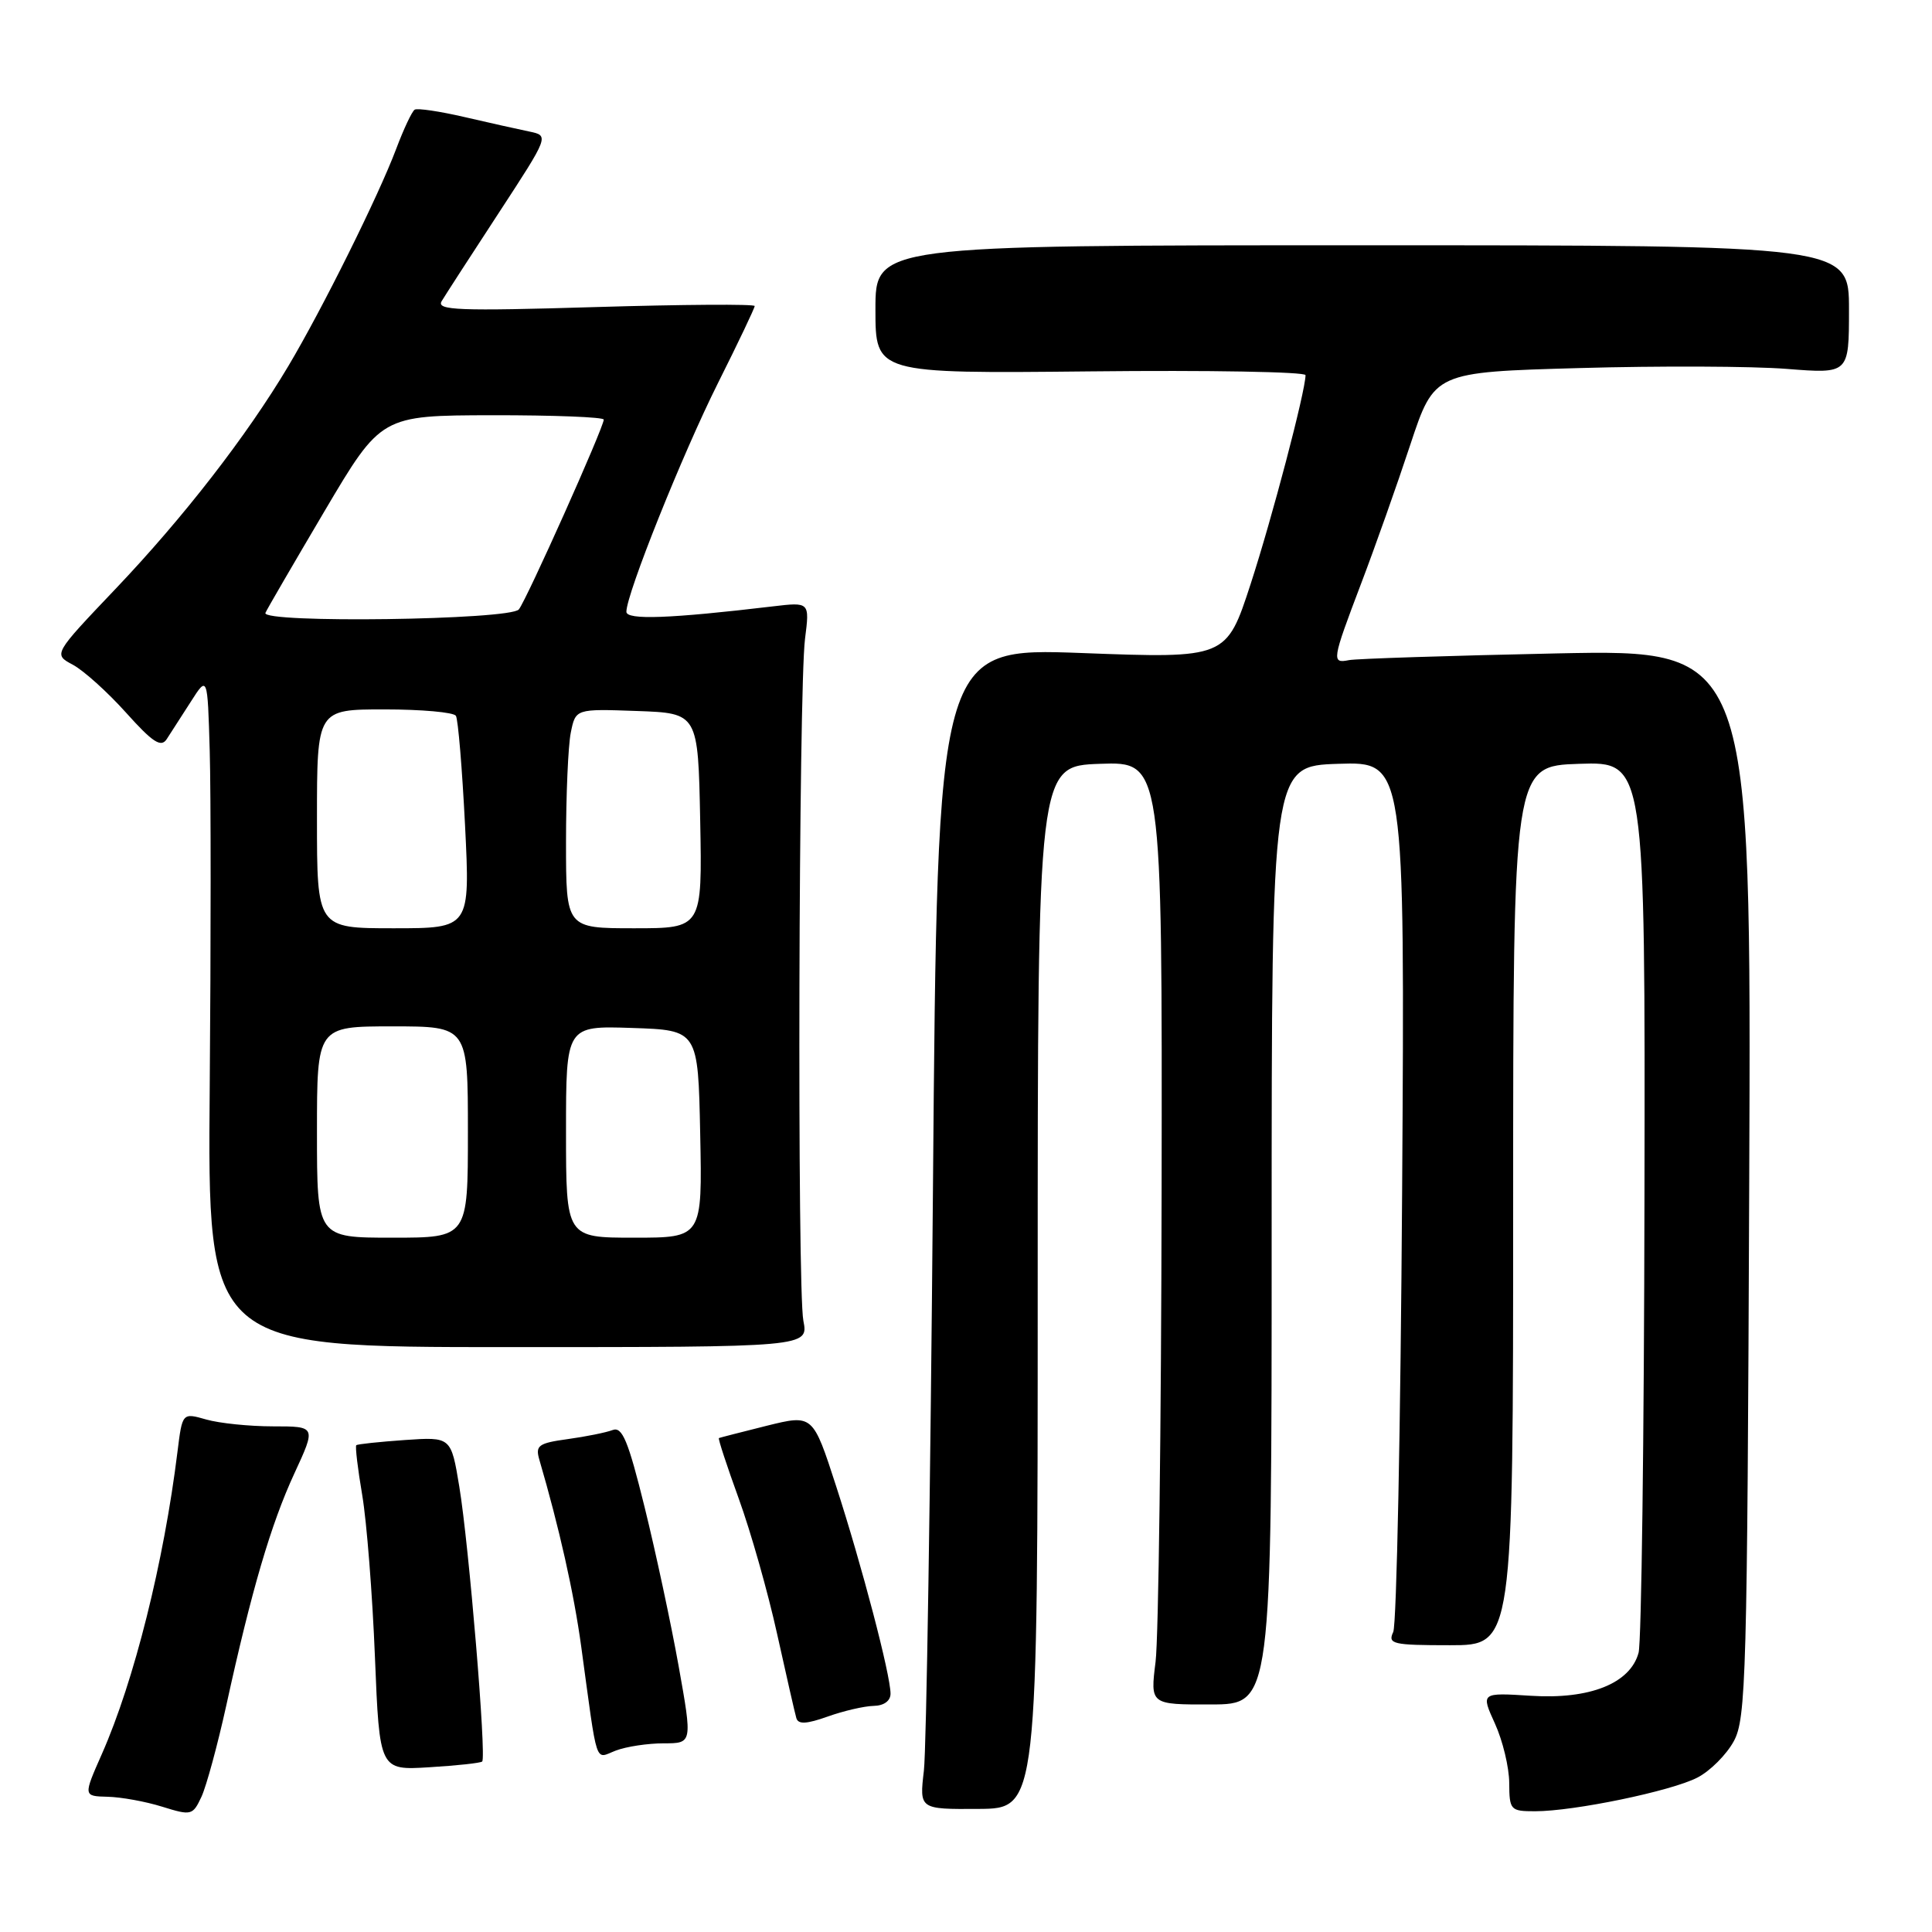 <?xml version="1.0" encoding="UTF-8" standalone="no"?>
<!DOCTYPE svg PUBLIC "-//W3C//DTD SVG 1.1//EN" "http://www.w3.org/Graphics/SVG/1.1/DTD/svg11.dtd" >
<svg xmlns="http://www.w3.org/2000/svg" xmlns:xlink="http://www.w3.org/1999/xlink" version="1.1" viewBox="0 0 256 256">
 <g >
 <path fill="currentColor"
d=" M 29.98 226.00 C 33.32 210.73 35.91 201.93 39.00 195.25 C 41.89 189.00 41.89 189.00 36.19 189.00 C 33.05 189.00 29.06 188.59 27.32 188.09 C 24.16 187.19 24.16 187.19 23.52 192.34 C 21.71 207.02 17.77 222.75 13.50 232.41 C 11.03 238.00 11.03 238.00 14.26 238.08 C 16.04 238.12 19.30 238.71 21.50 239.40 C 25.36 240.60 25.54 240.55 26.70 238.07 C 27.35 236.66 28.83 231.22 29.98 226.00 Z  M 137.50 170.57 C 137.50 101.50 137.50 101.50 145.75 101.21 C 154.00 100.92 154.00 100.92 153.92 157.71 C 153.87 188.94 153.51 217.06 153.12 220.19 C 152.41 225.87 152.41 225.87 160.45 225.85 C 168.50 225.83 168.50 225.83 168.50 163.66 C 168.50 101.50 168.50 101.50 177.32 101.21 C 186.15 100.92 186.15 100.92 185.79 157.71 C 185.59 188.94 185.06 215.29 184.61 216.25 C 183.86 217.84 184.54 218.00 192.14 218.00 C 200.50 218.00 200.50 218.00 200.50 159.75 C 200.50 101.50 200.50 101.50 209.25 101.21 C 218.00 100.92 218.00 100.92 217.90 158.71 C 217.85 190.49 217.50 217.62 217.12 219.00 C 216.02 223.06 210.67 225.20 202.86 224.70 C 196.22 224.28 196.22 224.28 198.09 228.39 C 199.12 230.65 199.97 234.19 199.98 236.25 C 200.00 239.85 200.14 240.00 203.41 240.00 C 208.57 240.00 221.46 237.33 224.91 235.54 C 226.59 234.68 228.76 232.51 229.73 230.73 C 231.37 227.74 231.52 222.19 231.78 156.77 C 232.06 86.05 232.06 86.05 206.28 86.58 C 192.10 86.88 179.71 87.28 178.75 87.47 C 176.42 87.93 176.47 87.56 180.35 77.34 C 182.20 72.48 185.14 64.18 186.88 58.90 C 190.06 49.31 190.06 49.31 209.28 48.77 C 219.85 48.47 232.21 48.52 236.75 48.88 C 245.00 49.53 245.00 49.53 245.00 41.02 C 245.00 32.50 245.00 32.50 180.50 32.50 C 116.00 32.50 116.00 32.50 116.00 41.00 C 116.00 49.50 116.00 49.50 144.50 49.21 C 160.17 49.04 173.00 49.27 172.99 49.71 C 172.97 51.87 168.56 68.64 165.72 77.37 C 162.50 87.25 162.50 87.25 143.36 86.53 C 124.21 85.82 124.21 85.82 123.62 157.66 C 123.29 197.17 122.75 231.80 122.42 234.62 C 121.82 239.74 121.82 239.74 129.66 239.69 C 137.50 239.64 137.50 239.64 137.50 170.57 Z  M 63.89 233.41 C 64.48 232.87 62.13 204.65 60.86 196.99 C 59.77 190.39 59.77 190.39 53.64 190.81 C 50.26 191.05 47.37 191.35 47.21 191.50 C 47.05 191.64 47.40 194.62 48.00 198.13 C 48.59 201.63 49.35 211.27 49.68 219.54 C 50.29 234.58 50.29 234.58 56.89 234.17 C 60.53 233.95 63.68 233.61 63.89 233.41 Z  M 87.94 231.00 C 91.75 231.00 91.75 231.00 89.92 220.75 C 88.91 215.11 86.88 205.64 85.41 199.69 C 83.23 190.87 82.45 189.00 81.17 189.49 C 80.30 189.82 77.62 190.36 75.22 190.69 C 71.35 191.22 70.92 191.54 71.46 193.40 C 74.09 202.38 76.04 211.05 77.01 218.15 C 79.24 234.46 78.76 233.04 81.60 231.96 C 82.99 231.43 85.84 231.00 87.94 231.00 Z  M 115.75 226.04 C 117.12 226.02 118.00 225.38 118.00 224.42 C 118.00 221.93 114.20 207.44 110.80 196.95 C 107.71 187.41 107.71 187.41 101.60 188.92 C 98.25 189.76 95.39 190.49 95.26 190.55 C 95.12 190.61 96.31 194.22 97.89 198.58 C 99.47 202.93 101.76 211.00 102.97 216.50 C 104.19 222.00 105.33 227.02 105.52 227.66 C 105.77 228.51 106.87 228.45 109.68 227.45 C 111.78 226.70 114.51 226.07 115.75 226.04 Z  M 106.45 175.00 C 105.62 170.71 105.82 91.41 106.67 84.64 C 107.29 79.77 107.29 79.77 102.39 80.35 C 88.78 81.97 83.00 82.18 83.00 81.06 C 83.00 78.70 90.43 60.16 95.13 50.77 C 97.81 45.42 100.00 40.82 100.00 40.55 C 100.00 40.28 90.48 40.34 78.84 40.69 C 60.76 41.23 57.80 41.12 58.52 39.91 C 58.98 39.14 62.38 33.88 66.07 28.24 C 72.77 17.98 72.77 17.98 70.14 17.43 C 68.69 17.13 64.82 16.27 61.55 15.51 C 58.28 14.75 55.31 14.31 54.95 14.53 C 54.59 14.75 53.49 17.09 52.50 19.72 C 50.16 25.94 42.74 40.89 38.21 48.50 C 32.69 57.77 24.33 68.55 15.29 78.05 C 7.06 86.70 7.06 86.70 9.65 88.08 C 11.07 88.84 14.24 91.69 16.69 94.42 C 20.24 98.38 21.34 99.09 22.09 97.94 C 22.61 97.15 24.04 94.92 25.27 93.00 C 27.50 89.50 27.50 89.50 27.79 99.50 C 27.95 105.00 27.95 125.03 27.79 144.00 C 27.50 178.50 27.50 178.50 67.31 178.50 C 107.13 178.50 107.13 178.50 106.45 175.00 Z  M 42.00 150.00 C 42.00 136.00 42.00 136.00 52.00 136.00 C 62.00 136.00 62.00 136.00 62.00 150.00 C 62.00 164.00 62.00 164.00 52.00 164.00 C 42.00 164.00 42.00 164.00 42.00 150.00 Z  M 75.00 149.96 C 75.00 135.92 75.00 135.92 83.75 136.21 C 92.50 136.50 92.50 136.50 92.78 150.25 C 93.06 164.00 93.06 164.00 84.03 164.00 C 75.00 164.00 75.00 164.00 75.00 149.96 Z  M 42.00 108.50 C 42.00 94.00 42.00 94.00 50.94 94.00 C 55.86 94.00 60.12 94.38 60.41 94.85 C 60.70 95.32 61.24 101.84 61.62 109.35 C 62.30 123.00 62.30 123.00 52.15 123.00 C 42.00 123.00 42.00 123.00 42.00 108.50 Z  M 75.00 111.62 C 75.00 105.37 75.28 98.83 75.63 97.09 C 76.27 93.92 76.27 93.92 84.38 94.21 C 92.50 94.50 92.50 94.50 92.78 108.75 C 93.05 123.00 93.05 123.00 84.03 123.00 C 75.00 123.00 75.00 123.00 75.00 111.62 Z  M 35.17 81.21 C 35.35 80.77 38.88 74.71 43.00 67.73 C 50.50 55.05 50.50 55.05 65.25 55.02 C 73.36 55.01 80.00 55.27 80.00 55.60 C 80.00 56.63 69.80 79.43 68.75 80.75 C 67.63 82.16 34.57 82.61 35.17 81.21 Z "/>
</g>
</svg>